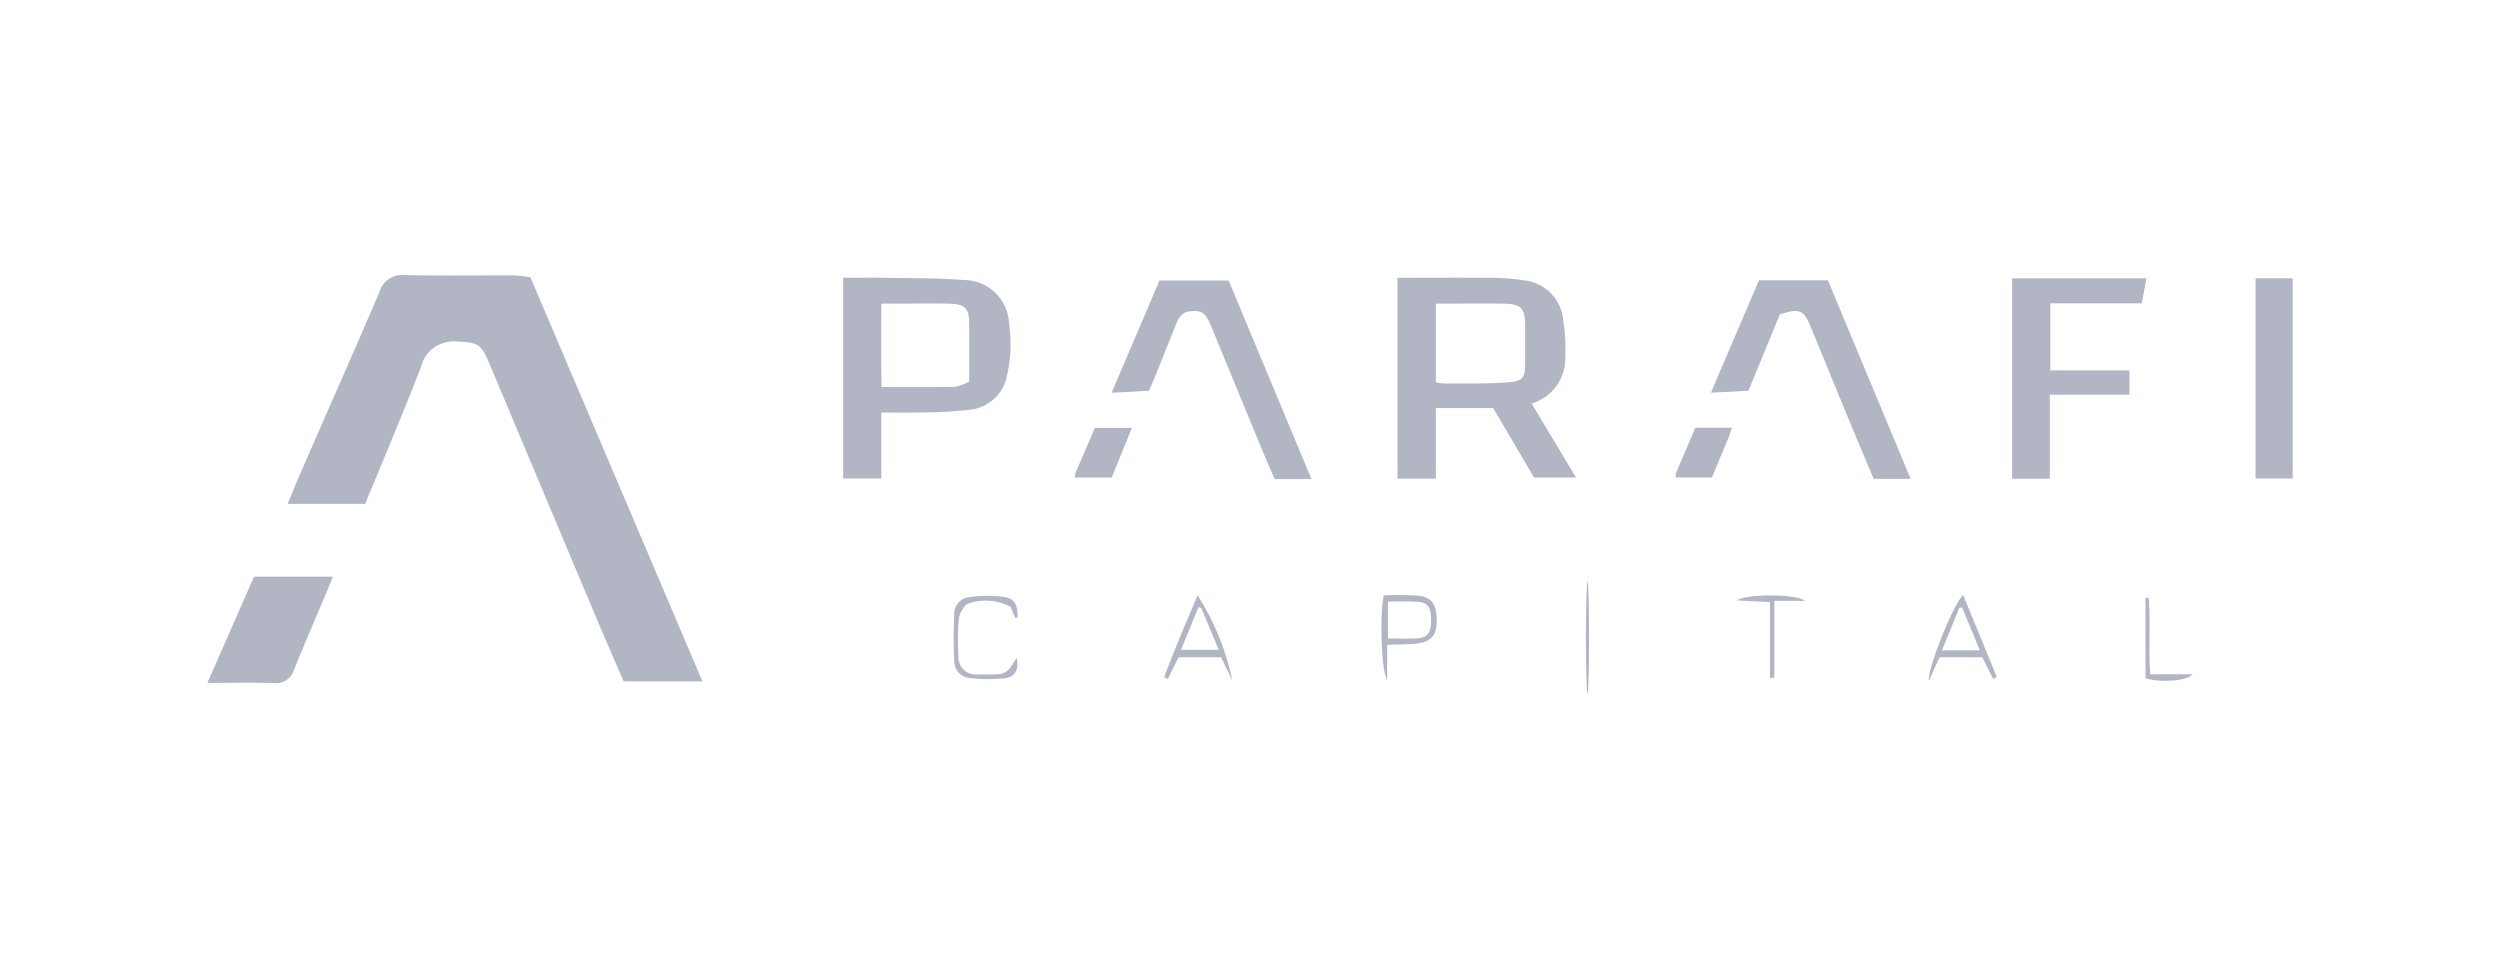 <svg id="Layer_1" data-name="Layer 1" xmlns="http://www.w3.org/2000/svg" width="167" height="64" viewBox="0 0 167 64">
  <g>
    <path d="M46.924,45.519H41.656c-.633-1.473-1.244-2.874-1.838-4.283q-3.597-8.545-7.187-17.092c-.502-1.191-.804-1.276-2.088-1.33a2.254,2.254,0,0,0-2.436,1.743c-1.186,3.055-2.468,6.072-3.712,9.102h-5.18c.319-.764.603-1.476.909-2.178,1.742-3.989,3.507-7.969,5.222-11.969a1.576,1.576,0,0,1,1.692-1.138c2.423.058,4.848.015,7.272.025a10.669,10.669,0,0,1,1.12.121C39.268,27.531,43.075,36.476,46.924,45.519Z" fill="#b1b5c4"/>
    <path d="M99.744,27.258H95.913v4.715H93.354V18.555h.819c1.884,0,3.769-.014,5.653.007a12.997,12.997,0,0,1,1.925.163,2.917,2.917,0,0,1,2.673,2.696,10.896,10.896,0,0,1,.132,2.326,3.145,3.145,0,0,1-2.24,3.21l2.962,4.944h-2.802Q101.126,29.606,99.744,27.258Zm-3.83-1.723a3.304,3.304,0,0,0,.511.081c1.398-.011,2.799.03,4.191-.068,1.164-.082,1.261-.27,1.263-1.404q.003-1.211 0-2.422c-.002-1.128-.274-1.416-1.43-1.437-1.103-.02-2.206-.005-3.309-.005-.395-0-.79,0-1.226,0Z" fill="#b1b5c4"/>
    <path d="M56.323,18.555c.969,0,1.879-.014,2.788.003,1.775.033,3.555.007,5.321.15a3.024,3.024,0,0,1,2.975,2.953,9.08,9.08,0,0,1-.129,3.363,2.815,2.815,0,0,1-2.46,2.343,28.638,28.638,0,0,1-3.297.183c-.855.026-1.711.005-2.649.005V31.962H56.323Zm8.419,6.935c0-1.408.003-2.642-.001-3.876-.003-.998-.267-1.294-1.277-1.325-.993-.031-1.987-.008-2.981-.009-.501-0-1.003-0-1.606-0-.009,1.941-.03,3.768.012,5.577,1.735,0,3.314.019,4.892-.016A3.309,3.309,0,0,0,64.742,25.49Z" fill="#b1b5c4"/>
    <path d="M134.41,18.591h8.97l-.311,1.673h-6.107v4.48H142.249v1.623h-5.32v5.611h-2.519Z" fill="#b1b5c4"/>
    <path d="M117.499,18.725h4.605c1.827,4.384,3.659,8.782,5.526,13.262h-2.47c-.593-1.414-1.189-2.816-1.771-4.225-.831-2.01-1.644-4.027-2.479-6.034-.428-1.029-.758-1.15-2.015-.724-.67,1.626-1.372,3.332-2.1,5.099l-2.509.13C115.399,23.635,116.448,21.182,117.499,18.725Z" fill="#b1b5c4"/>
    <path d="M87.607,32.003H85.149c-.251-.578-.502-1.136-.736-1.701q-1.77-4.281-3.532-8.566c-.356-.863-.604-1.013-1.358-.947-.553.048-.778.396-.955.846-.473,1.198-.955,2.393-1.436,3.588-.11.273-.235.54-.383.879l-2.496.139c1.112-2.607,2.157-5.055,3.201-7.502h4.62Z" fill="#b1b5c4"/>
    <path d="M13.851,45.616l3.12-7.095h5.261c-.156.389-.28.708-.412,1.022-.729,1.734-1.477,3.46-2.181,5.204a1.25,1.25,0,0,1-1.355.88C16.863,45.591,15.441,45.616,13.851,45.616Z" fill="#b1b5c4"/>
    <path d="M150.671,18.591h2.478v13.374h-2.478Z" fill="#b1b5c4"/>
    <path d="M71.79,31.899a1.731,1.731,0,0,1,.066-.329c.42-.985.845-1.967,1.286-2.989H75.611l-1.348,3.318Z" fill="#b1b5c4"/>
    <path d="M115.695,28.573c-.083.241-.141.442-.22.635-.364.886-.735,1.77-1.117,2.688H111.941a.841.841,0,0,1,.004-.271c.426-1.009.858-2.015,1.302-3.052Z" fill="#b1b5c4"/>
    <path d="M82.313,45.442l-.74-1.535H78.723l-.709,1.446-.25-.113c.684-1.837,1.461-3.637,2.235-5.475A16.952,16.952,0,0,1,82.313,45.442ZM80.241,40.603l-.183-.041-1.165,2.848h2.518Z" fill="#b1b5c4"/>
    <path d="M133.143,45.352l-.725-1.447h-2.856l-.718,1.586c-.117-.821,1.69-5.25,2.296-5.741.757,1.845,1.501,3.658,2.245,5.471Zm-.891-1.908-1.184-2.872-.188.026-1.153,2.846Z" fill="#b1b5c4"/>
    <path d="M92.661,43.076v2.33c-.399-.517-.495-4.463-.226-5.632a21.976,21.976,0,0,1,2.306.017c.885.093,1.227.603,1.232,1.592.005,1.002-.313,1.461-1.223,1.587C94.096,43.061,93.425,43.042,92.661,43.076Zm.058-.427c.7,0,1.341.034,1.977-.01.625-.042.861-.347.893-1.006.046-.946-.14-1.355-.791-1.425a19.895,19.895,0,0,0-2.079-.016Z" fill="#b1b5c4"/>
    <path d="M67.825,41.295q-.159-.378-.318-.757a3.496,3.496,0,0,0-2.902-.189,1.61,1.61,0,0,0-.559.994,17.286,17.286,0,0,0-.019,2.499A1.139,1.139,0,0,0,65.259,45.05c.187.013.377.004.565.004,1.405.002,1.405.002,2.076-1.099.201.655-.063,1.27-.724,1.346a10.598,10.598,0,0,1-2.475-.016,1.132,1.132,0,0,1-.958-1.152c-.042-1.02-.048-2.045.001-3.064a1.116,1.116,0,0,1,1.088-1.189,8.598,8.598,0,0,1,2.156-.017c.774.098.991.483.995,1.368Z" fill="#b1b5c4"/>
    <path d="M118.238,45.276V40.221l-2.24-.114c.748-.451,4.017-.442,4.561.031h-2.035v5.139Z" fill="#b1b5c4"/>
    <path d="M143.32,45.304V39.943l.217-.01c.134,1.666-.029,3.351.095,5.106h2.843C146.089,45.509,144.322,45.612,143.32,45.304Z" fill="#b1b5c4"/>
    <ellipse cx="106.044" cy="42.611" rx="0.105" ry="3.767" fill="#b1b5c4"/>
  </g>
</svg>
